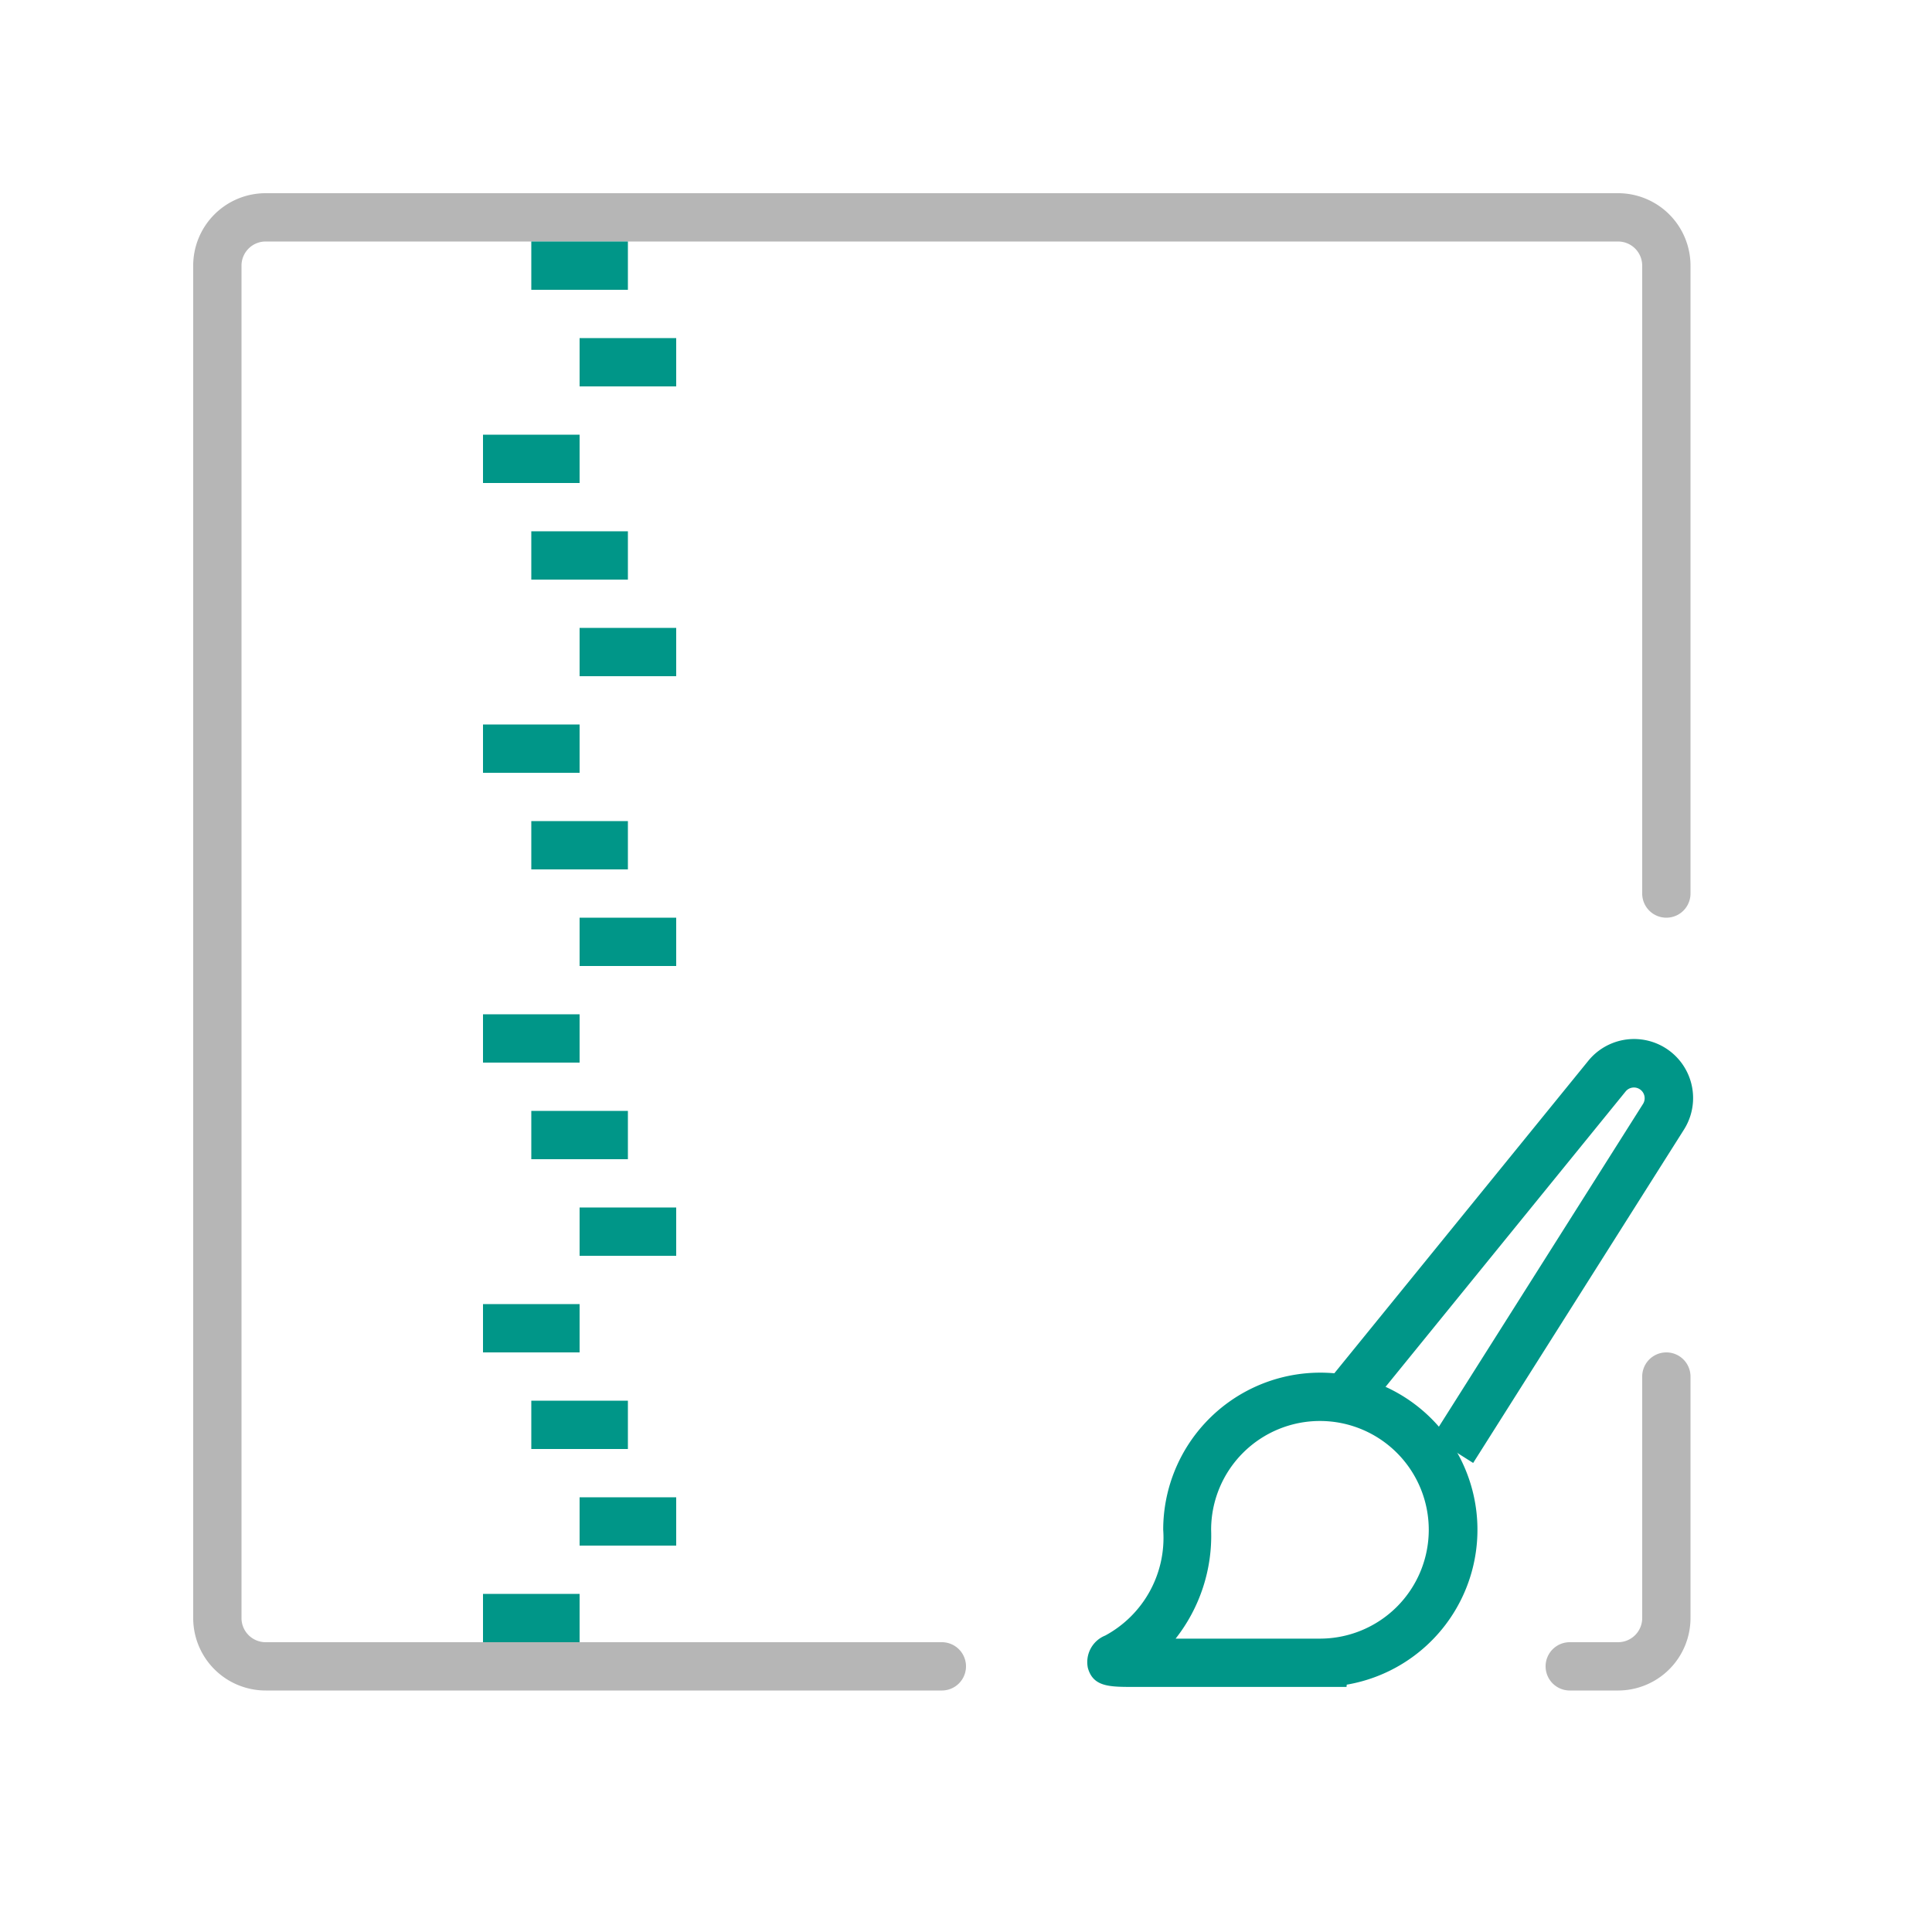 <svg xmlns="http://www.w3.org/2000/svg" width="40" height="40" viewBox="0 0 40 40"><path d="M27.878,34.926h-4.4c-.509,0-.845,0-.955-.394a.593.593,0,0,1,.36-.67,2.3,2.3,0,0,0,1.2-2.189,3.253,3.253,0,1,1,3.8,3.206Zm-3.538-1h2.988a2.253,2.253,0,1,0-2.253-2.253A3.445,3.445,0,0,1,24.34,33.926Z" style="fill:#009688"/><path d="M30.5,30.289l-.846-.535,4.364-6.9a.222.222,0,0,0-.36-.258l-5.4,6.644-.776-.631,5.4-6.644a1.222,1.222,0,0,1,1.982,1.423Z" style="fill:#009688"/><path d="M33.5,35h-1a.5.5,0,0,1,0-1h1a.5.5,0,0,0,.5-.5v-5a.5.5,0,0,1,1,0v5A1.5,1.5,0,0,1,33.5,35Z" style="fill:#b6b6b6"/><path d="M19.5,35H5.5A1.5,1.5,0,0,1,4,33.5V5.5A1.5,1.5,0,0,1,5.5,4h28A1.5,1.5,0,0,1,35,5.5v13a.5.5,0,0,1-1,0V5.5a.5.5,0,0,0-.5-.5H5.5a.5.5,0,0,0-.5.5v28a.5.5,0,0,0,.5.5h14a.5.5,0,0,1,0,1Z" style="fill:#b6b6b6"/><rect x="11" y="5" width="2" height="1" style="fill:#009688"/><rect x="12" y="7" width="2" height="1" style="fill:#009688"/><rect x="10" y="9" width="2" height="1" style="fill:#009688"/><rect x="12" y="13" width="2" height="1" style="fill:#009688"/><rect x="10" y="15" width="2" height="1" style="fill:#009688"/><rect x="11" y="11" width="2" height="1" style="fill:#009688"/><rect x="12" y="19" width="2" height="1" style="fill:#009688"/><rect x="10" y="21" width="2" height="1" style="fill:#009688"/><rect x="11" y="17" width="2" height="1" style="fill:#009688"/><rect x="12" y="25" width="2" height="1" style="fill:#009688"/><rect x="10" y="27" width="2" height="1" style="fill:#009688"/><rect x="11" y="23" width="2" height="1" style="fill:#009688"/><rect x="12" y="31" width="2" height="1" style="fill:#009688"/><rect x="10" y="33" width="2" height="1" style="fill:#009688"/><rect x="11" y="29" width="2" height="1" style="fill:#009688"/></svg>